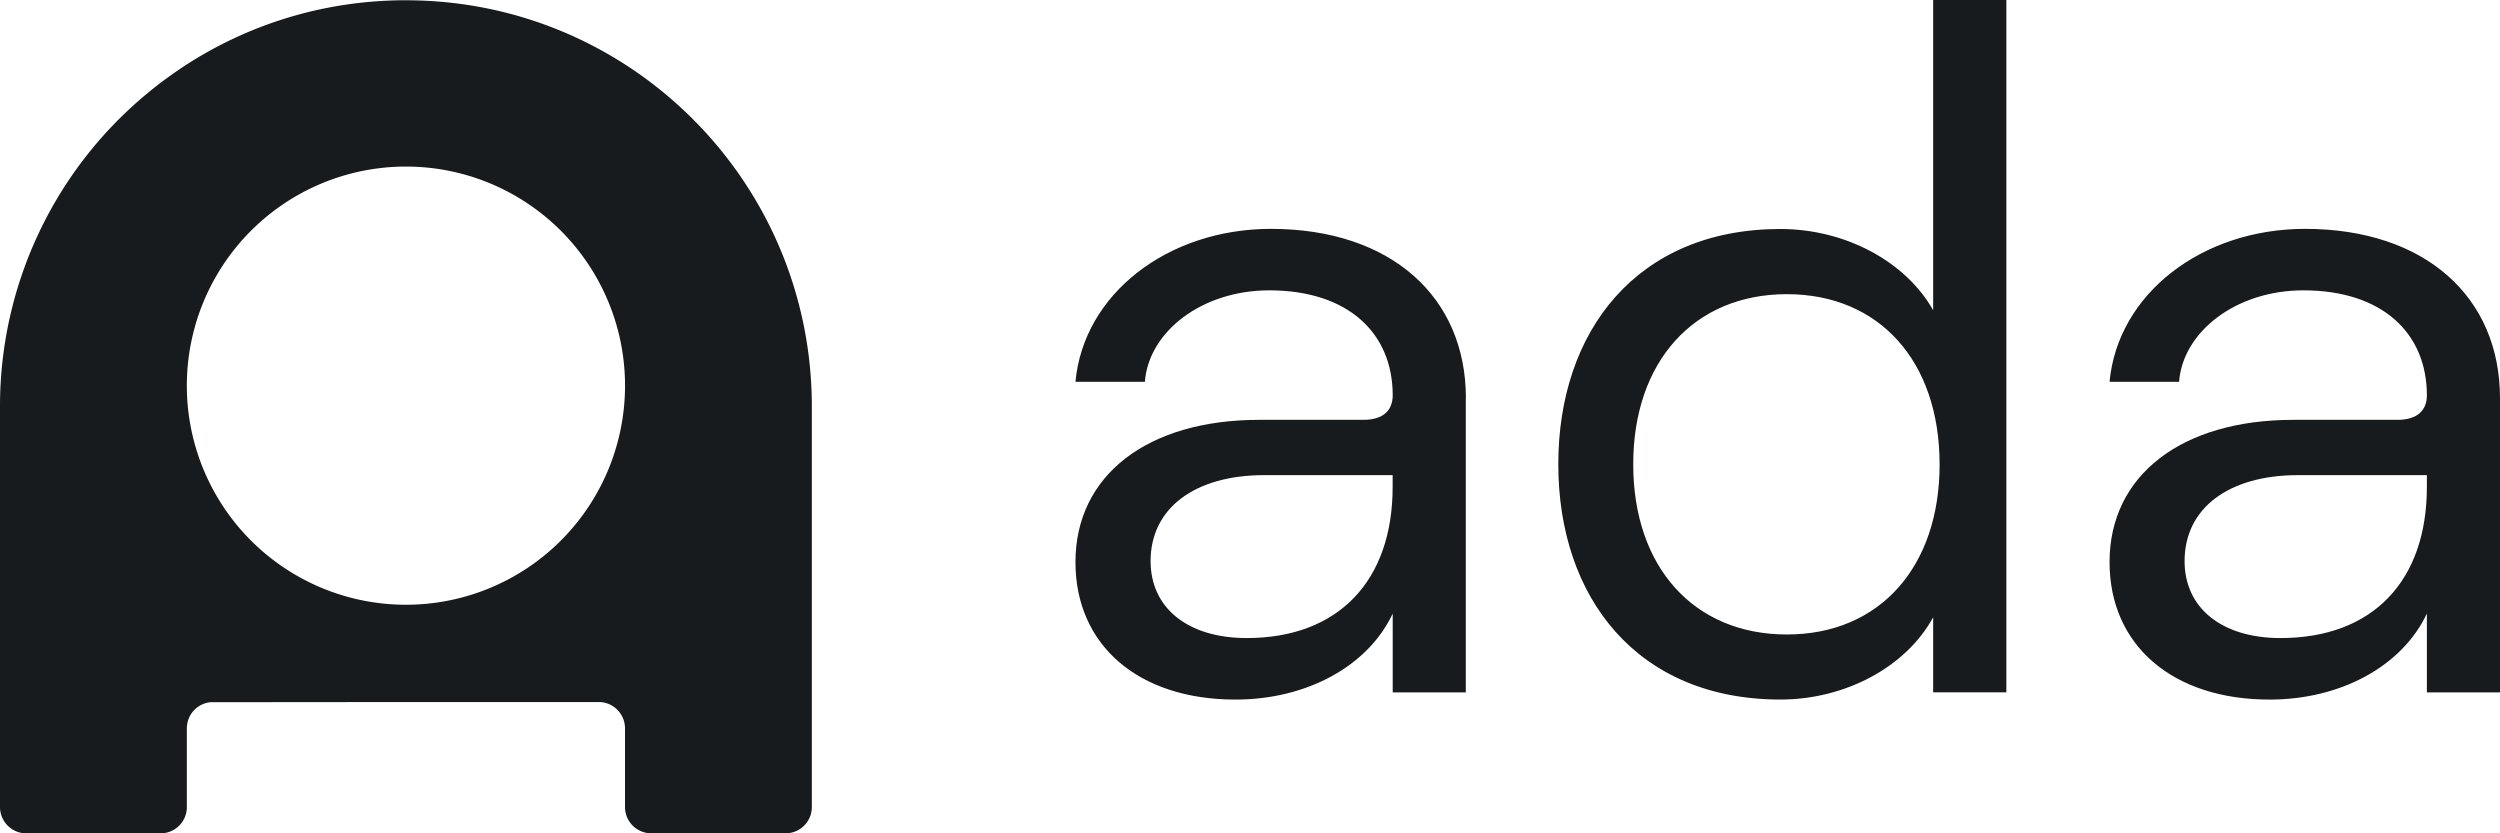 <?xml version="1.0" ?>
<svg xmlns="http://www.w3.org/2000/svg" fill="none" viewBox="0 0 72 24">
	<style>
		.cls0 { fill: #171b1e; }
	</style>
	<path fill-rule="evenodd" d="M 69.894,14.024 L 69.894,13.684 L 66.18,13.684 C 64.204,13.684 62.916,14.623 62.916,16.16 C 62.916,17.516 63.994,18.376 65.679,18.376 C 68.34,18.376 69.894,16.726 69.894,14.024 L 69.894,14.024 M 72.0,11.468 L 72.0,19.941 L 69.894,19.941 L 69.894,17.671 C 69.182,19.184 67.418,20.148 65.363,20.148 C 62.573,20.148 60.755,18.587 60.755,16.188 C 60.755,13.684 62.835,12.091 66.049,12.091 L 69.049,12.091 C 69.635,12.091 69.894,11.804 69.894,11.386 C 69.894,9.588 68.604,8.362 66.338,8.362 C 64.388,8.362 62.863,9.562 62.758,10.996 L 60.755,10.996 C 60.993,8.46 63.415,6.591 66.39,6.591 C 69.841,6.595 72.0,8.548 72.0,11.468 L 72.0,11.468 M 55.86,13.37 C 55.86,10.4 54.121,8.472 51.461,8.472 C 48.801,8.472 47.037,10.399 47.037,13.37 C 47.037,16.341 48.792,18.273 51.461,18.273 C 54.131,18.273 55.861,16.335 55.861,13.37 L 55.86,13.37 M 44.879,13.37 C 44.879,9.539 47.143,6.595 51.276,6.595 C 53.148,6.595 54.886,7.533 55.675,8.935 L 55.675,0.0 L 57.783,0.0 L 57.783,19.94 L 55.675,19.94 L 55.675,17.777 C 54.895,19.211 53.14,20.147 51.276,20.147 C 47.143,20.147 44.879,17.202 44.879,13.37 L 44.879,13.37 M 40.108,14.024 L 40.108,13.684 L 36.403,13.684 C 34.428,13.684 33.137,14.623 33.137,16.16 C 33.137,17.516 34.217,18.376 35.904,18.376 C 38.548,18.376 40.108,16.726 40.108,14.024 L 40.108,14.024 M 42.215,11.468 L 42.215,19.941 L 40.11,19.941 L 40.11,17.671 C 39.4,19.184 37.635,20.148 35.58,20.148 C 32.79,20.148 30.973,18.587 30.973,16.188 C 30.973,13.684 33.053,12.091 36.264,12.091 L 39.267,12.091 C 39.852,12.091 40.11,11.804 40.11,11.386 C 40.11,9.588 38.82,8.362 36.555,8.362 C 34.605,8.362 33.078,9.562 32.973,10.996 L 30.973,10.996 C 31.209,8.46 33.633,6.591 36.608,6.591 C 40.057,6.595 42.218,8.548 42.218,11.468 L 42.215,11.468" clip-rule="evenodd" class="cls0"/>
	<path d="M 6.048,20.225 A 0.755,0.755 0.0 0,0 5.386,20.893 C 5.386,20.903 5.386,20.915 5.384,20.926 L 5.384,20.916 A 0.725,0.725 0.0 0,0 5.381,20.976 L 5.381,23.245 A 0.755,0.755 0.0 0,1 4.625,24.0 L 0.757,24.0 A 0.753,0.753 0.0 0,1 0.127,23.662 A 0.757,0.757 0.0 0,1 0.0,23.245 L 0.0,11.7 A 11.681,11.681 0.0 0,1 4.29,2.65 L 4.292,2.647 L 4.436,2.531 L 4.444,2.525 C 4.54,2.448 4.638,2.373 4.737,2.301 L 4.763,2.281 L 4.895,2.186 L 4.91,2.176 C 4.958,2.14 5.008,2.106 5.057,2.072 L 5.084,2.054 L 5.205,1.97 L 5.241,1.946 C 5.364,1.864 5.489,1.786 5.615,1.708 L 5.62,1.705 C 5.695,1.659 5.77,1.614 5.848,1.569 L 5.854,1.566 C 5.932,1.521 6.01,1.477 6.088,1.435 L 6.091,1.433 A 11.608,11.608 0.0 0,1 9.43,0.225 L 9.435,0.225 L 9.562,0.2 L 9.577,0.197 L 9.695,0.177 L 9.719,0.172 L 9.831,0.154 L 9.863,0.149 L 9.968,0.133 L 10.007,0.127 L 10.107,0.113 L 10.15,0.107 L 10.246,0.095 L 10.296,0.089 L 10.386,0.079 L 10.441,0.073 L 10.527,0.064 L 10.586,0.058 L 10.67,0.051 L 10.733,0.046 L 10.813,0.039 L 10.88,0.035 L 10.958,0.03 L 11.029,0.025 L 11.103,0.022 A 3.4,3.4 0.0 0,1 11.179,0.018 L 11.249,0.015 L 11.333,0.012 L 11.395,0.011 L 11.491,0.008 L 11.691,0.008 C 18.149,0.008 23.378,5.243 23.381,11.702 L 23.381,23.244 A 0.756,0.756 0.0 0,1 22.625,23.999 L 18.757,23.999 A 0.756,0.756 0.0 0,1 18.0,23.244 L 18.0,20.974 A 0.757,0.757 0.0 0,0 17.244,20.219 L 11.691,20.219 L 6.048,20.224 L 6.048,20.225 M 18.0,11.22 A 6.31,6.31 0.0 1,0 5.382,11.219 A 6.31,6.31 0.0 0,0 18.0,11.219 L 18.0,11.22" class="cls0"/>
</svg>